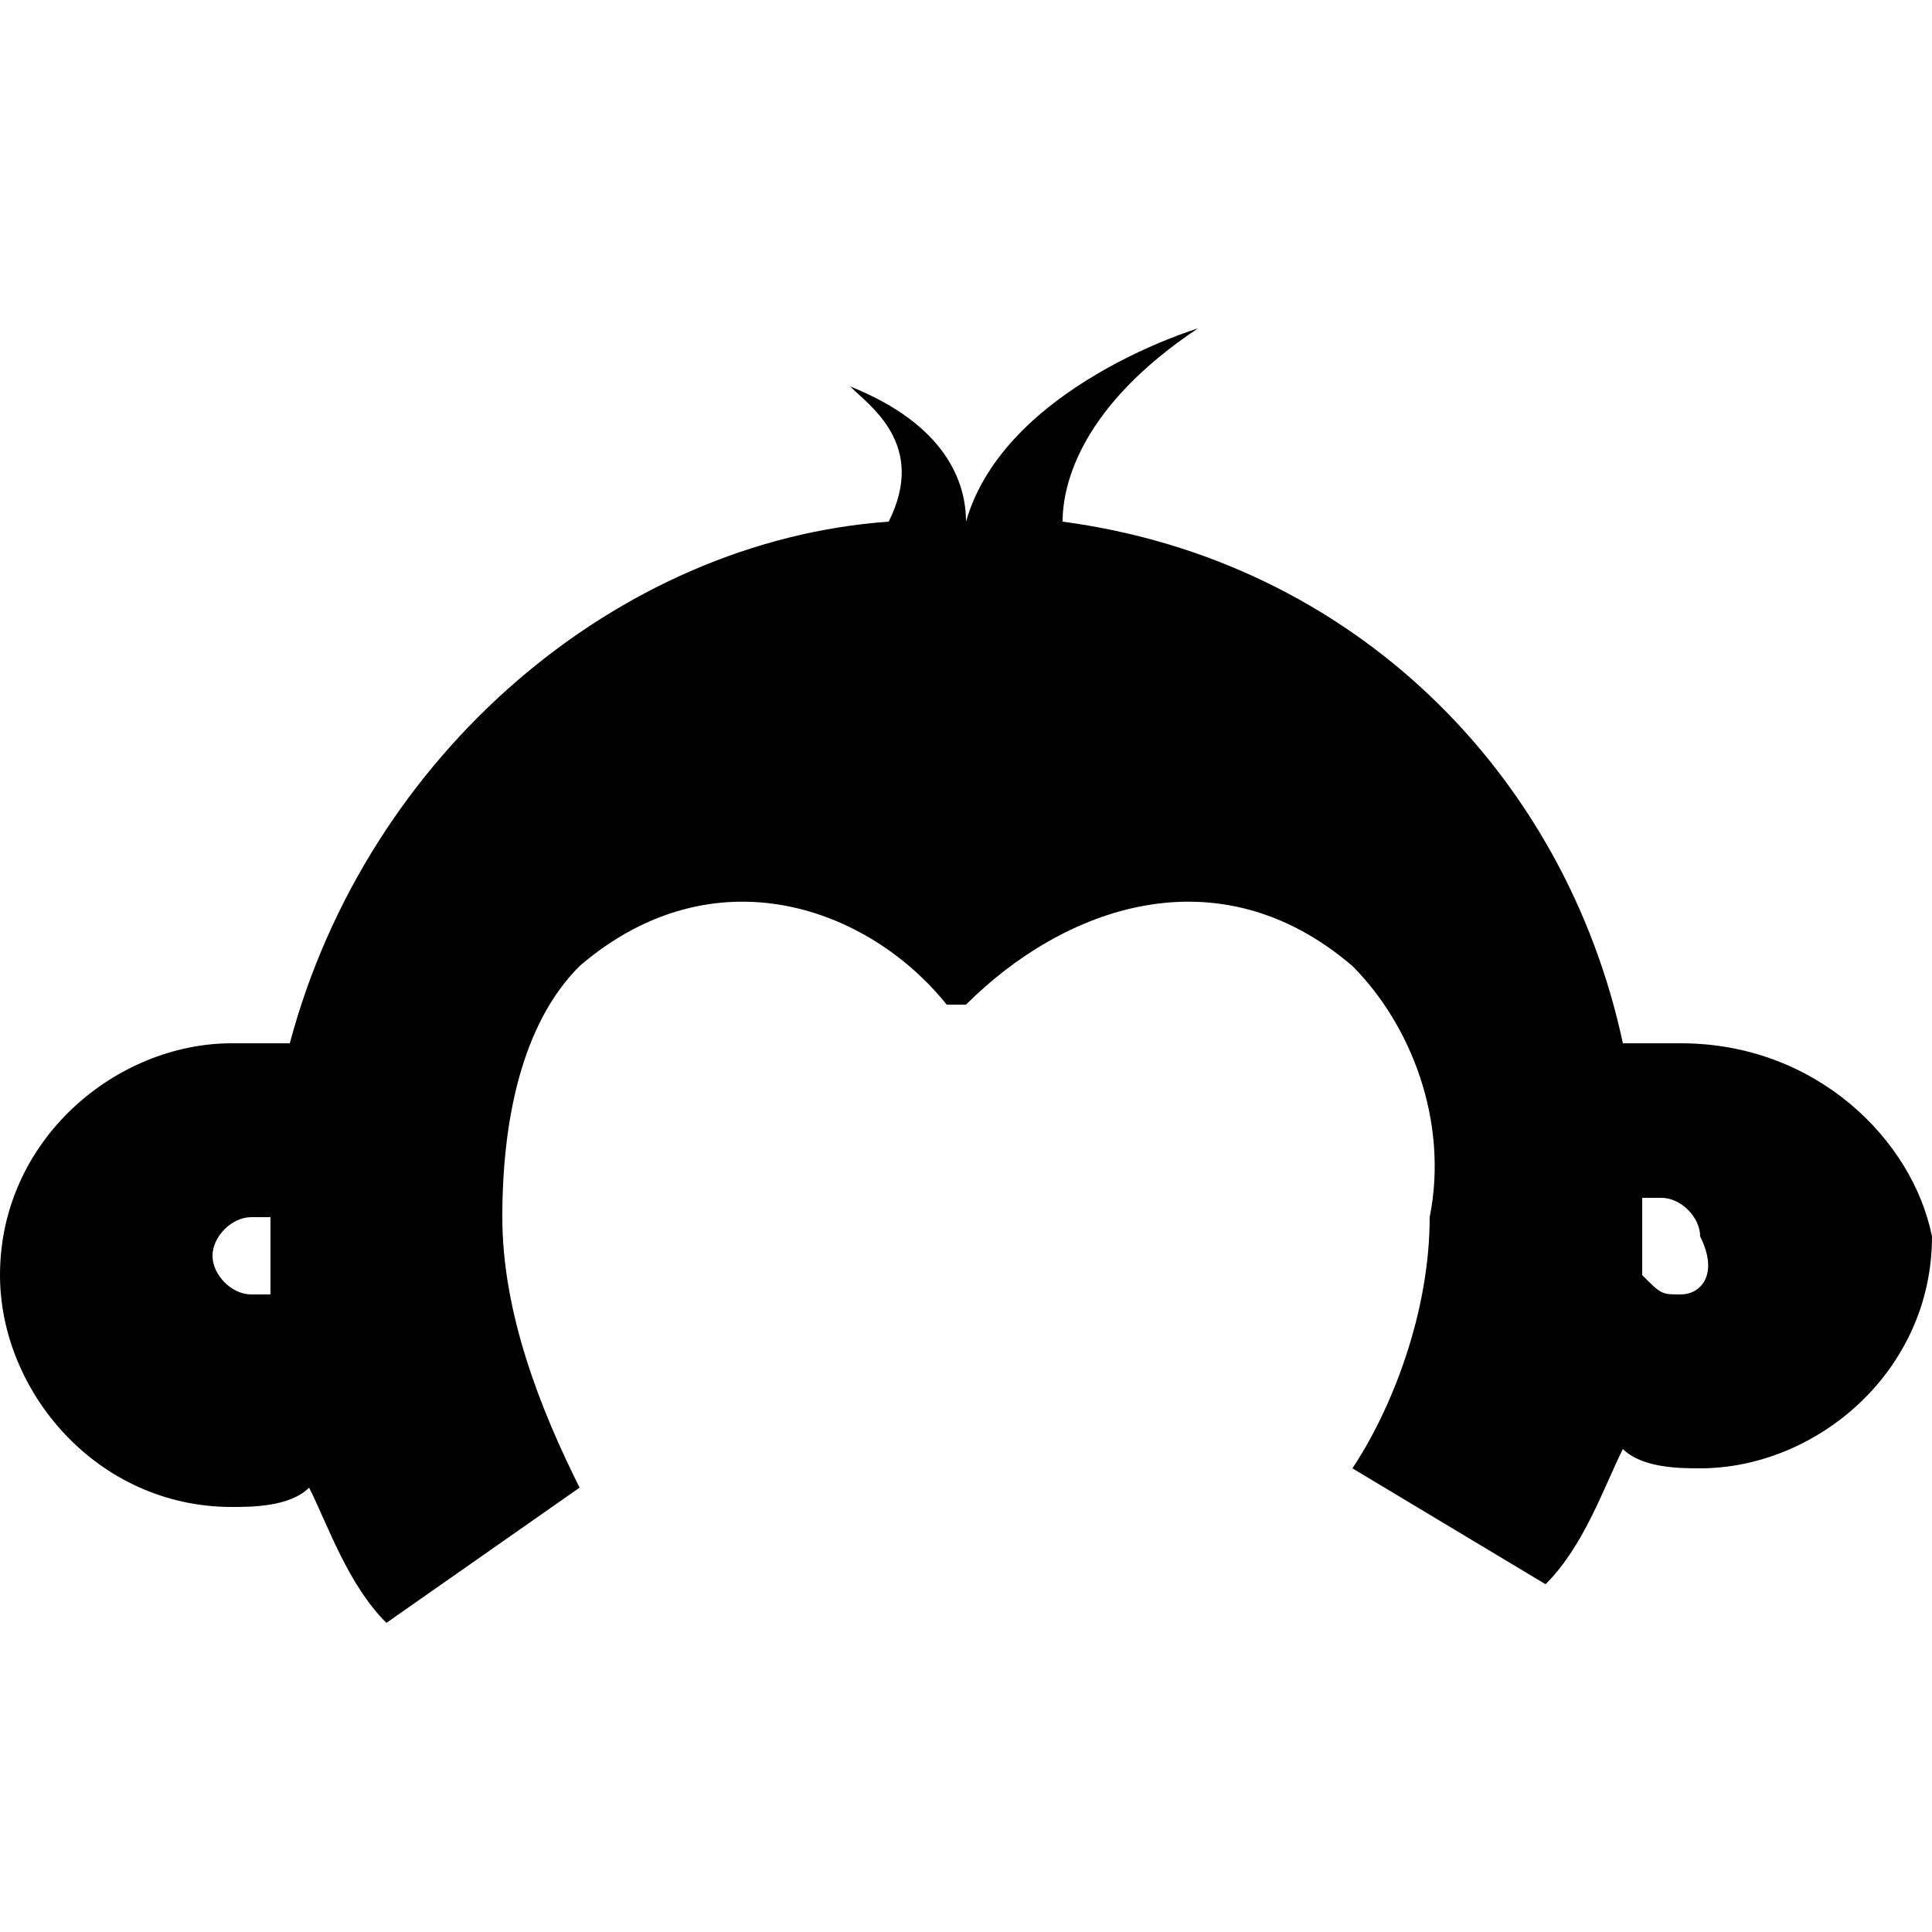 <?xml version="1.0" encoding="UTF-8" standalone="no"?>
<svg
   xmlns:dc="http://purl.org/dc/elements/1.1/"
   xmlns:cc="http://creativecommons.org/ns#"
   xmlns:rdf="http://www.w3.org/1999/02/22-rdf-syntax-ns#"
   xmlns:svg="http://www.w3.org/2000/svg"
   xmlns="http://www.w3.org/2000/svg"
   xml:space="preserve"
   style="enable-background:new 0 0 10 10;"
   viewBox="0 0 10 10"
   y="0px"
   x="0px"
   focusable="false"
   id="Layer_1"
   version="1.1"><defs
     id="defs7" /><path
     id="path2"
     d="M8.7,5.4c-0.1,0-0.2,0-0.3,0C8.1,4,7,2.9,5.5,2.7c0-0.2,0.1-0.6,0.7-1l0,0c0,0-1,0.3-1.2,1C5,2.5,4.9,2.2,4.4,2c0,0,0,0,0,0  c0.1,0.1,0.4,0.3,0.2,0.7C3.2,2.8,1.9,3.9,1.5,5.4c-0.1,0-0.2,0-0.3,0c-0.6,0-1.2,0.5-1.2,1.2c0,0.6,0.5,1.2,1.2,1.2  c0.1,0,0.3,0,0.4-0.1c0.1,0.2,0.2,0.5,0.4,0.7l1-0.7l0,0C2.8,7.3,2.6,6.8,2.6,6.3C2.6,5.8,2.7,5.3,3,5c0.7-0.6,1.5-0.3,1.9,0.2h0.1  C5.5,4.7,6.3,4.4,7,5c0.3,0.3,0.5,0.8,0.4,1.3c0,0.5-0.2,1-0.4,1.3l1,0.6c0.2-0.2,0.3-0.5,0.4-0.7c0.1,0.1,0.3,0.1,0.4,0.1  c0.6,0,1.2-0.5,1.2-1.2C9.9,5.9,9.4,5.4,8.7,5.4C8.7,5.4,8.7,5.4,8.7,5.4 M1.3,6.7c-0.1,0-0.2-0.1-0.2-0.2c0-0.1,0.1-0.2,0.2-0.2  c0,0,0.1,0,0.1,0c0,0.1,0,0.2,0,0.4C1.4,6.7,1.4,6.7,1.3,6.7 M8.7,6.7c-0.1,0-0.1,0-0.2-0.1c0-0.1,0-0.2,0-0.4c0,0,0.1,0,0.1,0  c0.1,0,0.2,0.1,0.2,0.2C8.9,6.6,8.8,6.7,8.7,6.7" /></svg>